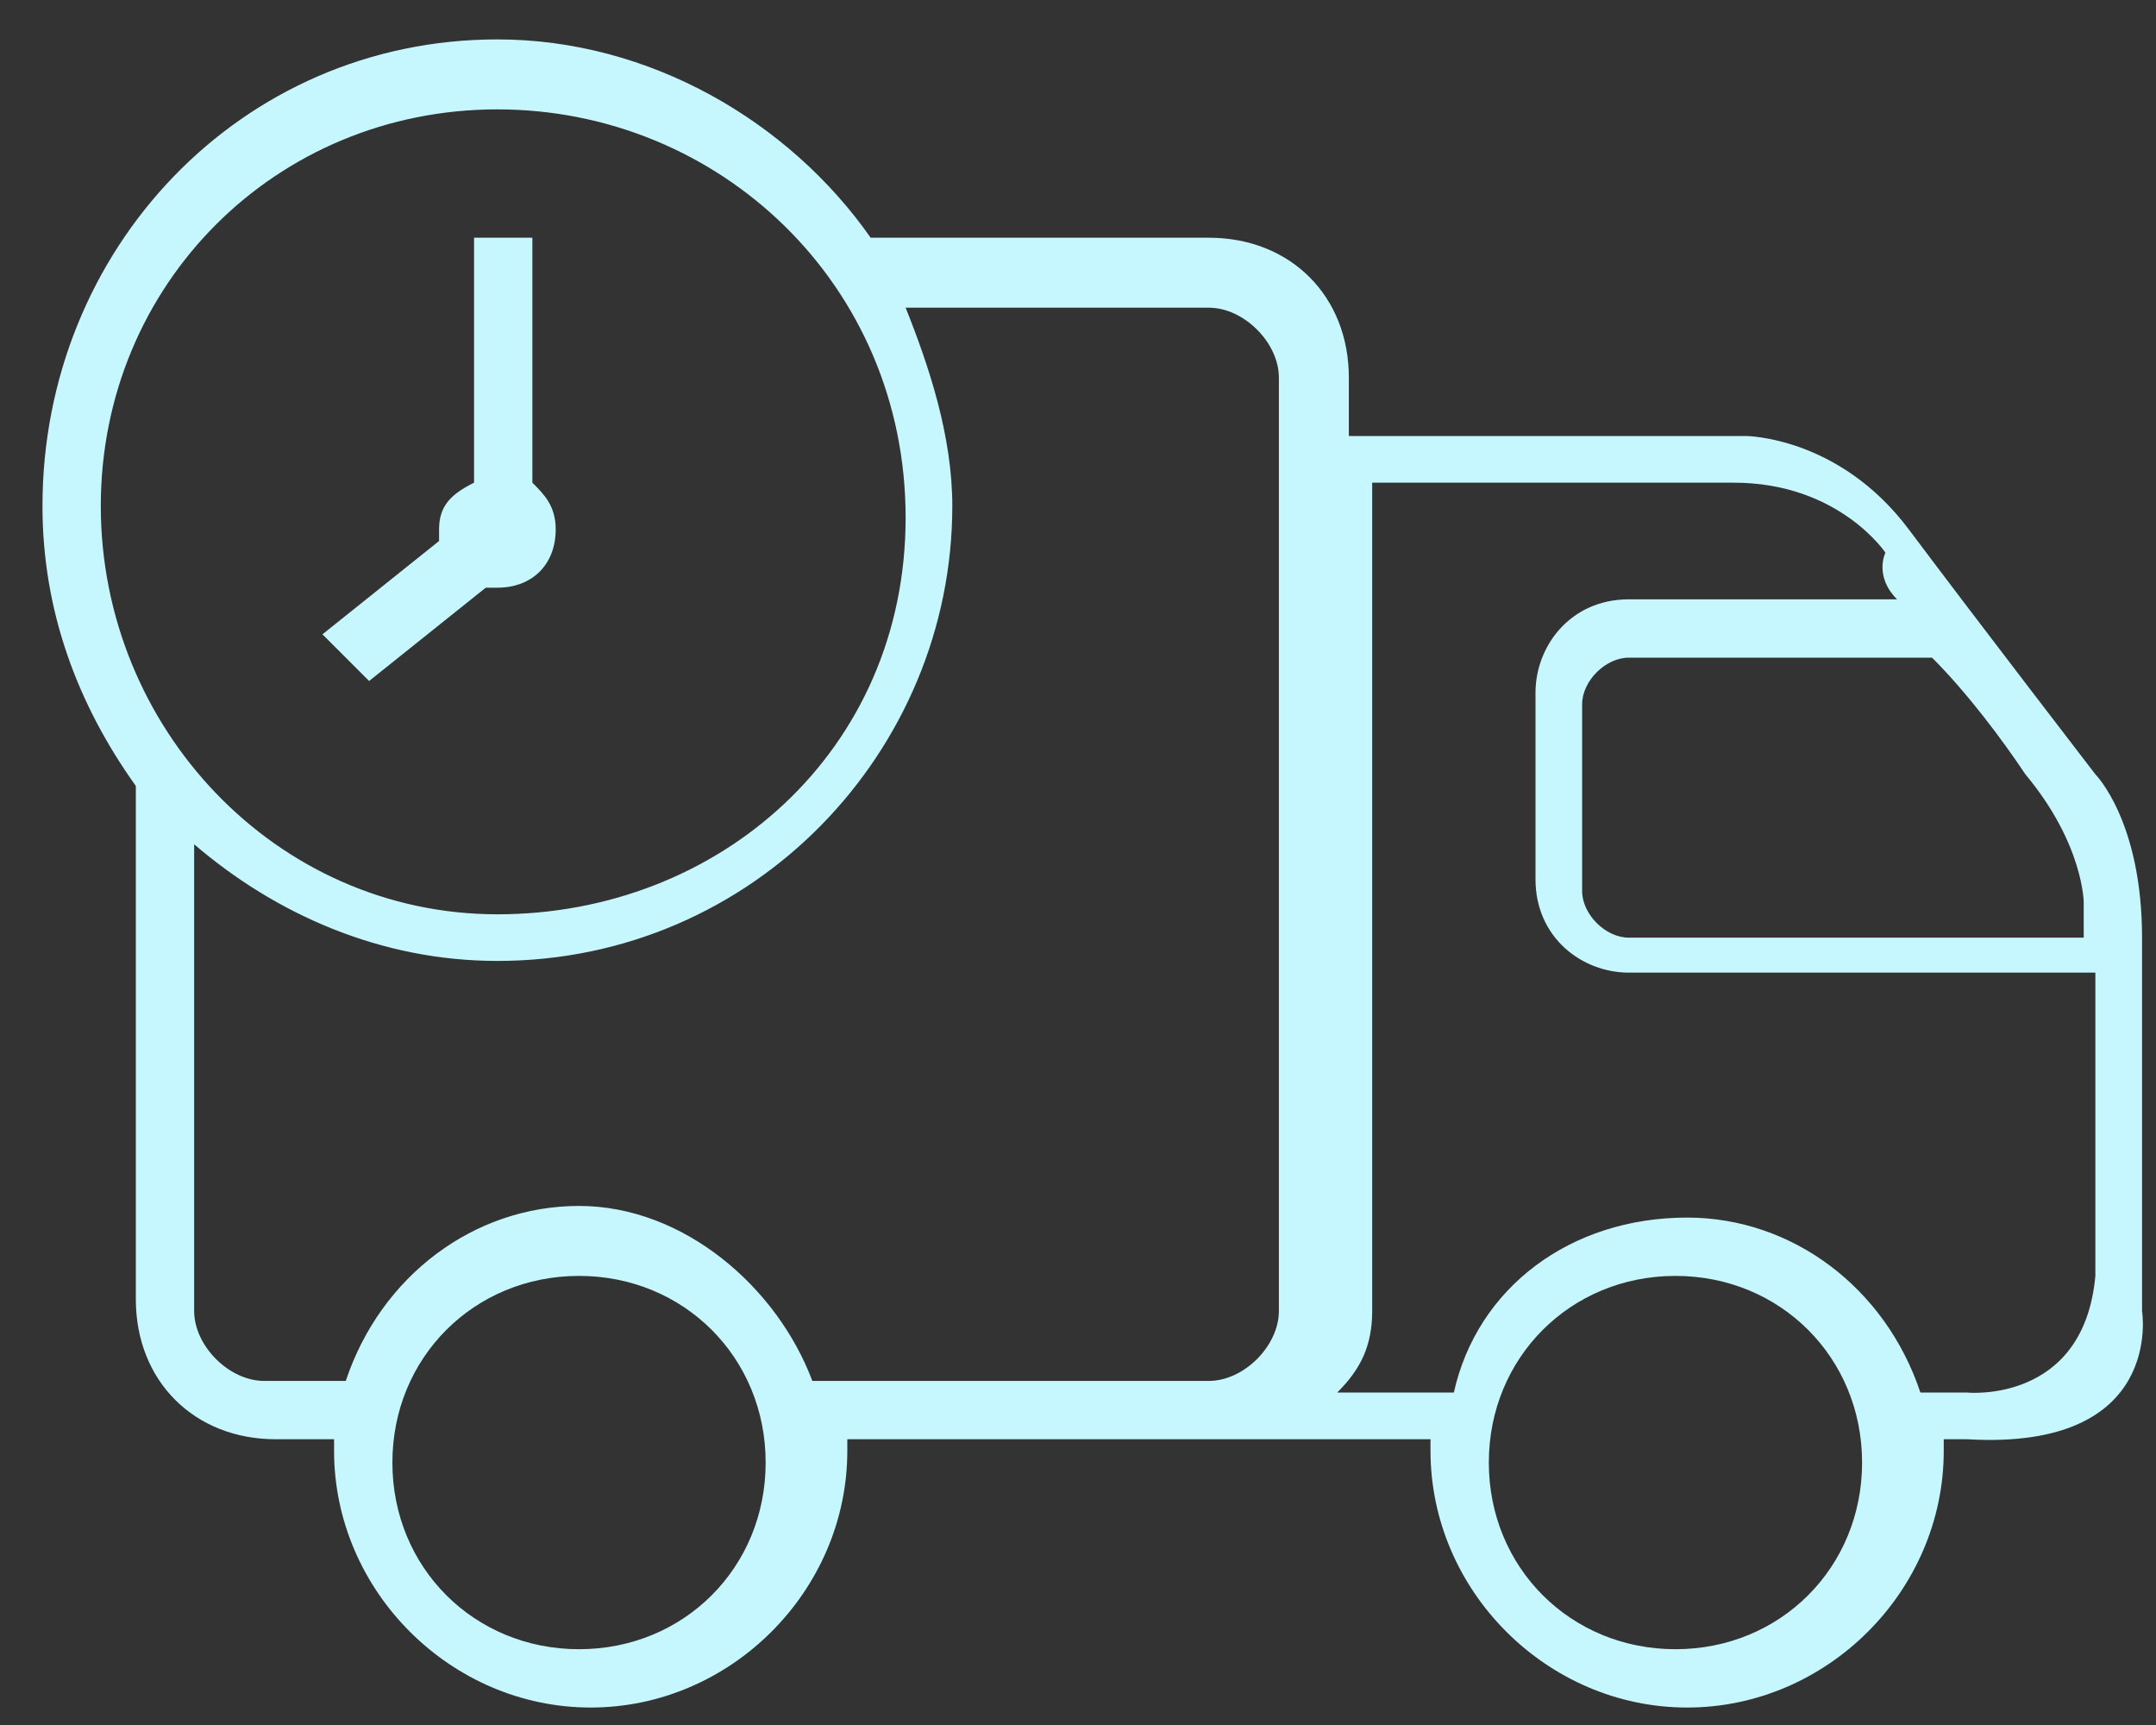 <svg width="40" height="32" viewBox="0 0 40 32" fill="none" xmlns="http://www.w3.org/2000/svg">
<rect x="0" y="0" width="40" height="32" fill="#333333" stroke="none"/>
<path d="M6.848 12.633L9.012 10.902H9.228C9.877 10.902 10.31 10.469 10.31 9.82C10.31 9.387 10.094 9.17 9.877 8.954V4.41H8.795V8.954C8.362 9.17 8.146 9.387 8.146 9.82V10.036L5.982 11.767L6.848 12.633Z" fill="#C6F7FF"/>
<path d="M39.741 24.319V17.394C39.741 15.23 38.875 14.364 38.875 14.364C38.875 14.364 36.711 11.551 35.413 9.82C34.114 8.088 32.383 8.088 32.383 8.088H25.025V7.006C25.025 5.492 23.943 4.41 22.428 4.41H16.153C14.638 2.246 12.041 0.731 9.228 0.731C4.467 0.731 0.788 4.626 0.788 9.387C0.788 11.334 1.438 13.066 2.52 14.58V24.102C2.52 25.617 3.602 26.699 5.116 26.699H6.198V26.915C6.198 29.512 8.362 31.676 10.959 31.676C13.556 31.676 15.72 29.512 15.72 26.915C15.72 26.699 15.72 26.699 15.72 26.699H22.212H22.428C23.078 26.699 24.593 26.699 26.54 26.699V26.915C26.54 29.512 28.704 31.676 31.301 31.676C33.898 31.676 36.062 29.512 36.062 26.915C36.062 26.699 36.062 26.699 36.062 26.699C36.278 26.699 36.495 26.699 36.495 26.699C40.173 26.915 39.741 24.319 39.741 24.319ZM38.659 16.744C38.659 16.744 38.659 16.961 38.659 17.394H30.219C29.786 17.394 29.353 16.961 29.353 16.528V13.066C29.353 12.633 29.786 12.2 30.219 12.2H35.845C36.495 12.849 37.144 13.715 37.577 14.364C38.659 15.662 38.659 16.744 38.659 16.744ZM9.228 2.029C13.34 2.029 16.802 5.275 16.802 9.603C16.802 13.931 13.34 16.961 9.228 16.961C5.116 16.961 1.87 13.498 1.87 9.387C1.87 5.275 5.116 2.029 9.228 2.029ZM10.743 30.594C8.795 30.594 7.28 29.079 7.28 27.132C7.28 25.184 8.795 23.669 10.743 23.669C12.691 23.669 14.205 25.184 14.205 27.132C14.205 29.079 12.691 30.594 10.743 30.594ZM15.071 25.617C14.422 23.886 12.691 22.371 10.743 22.371C8.795 22.371 7.064 23.669 6.415 25.617H4.9C4.251 25.617 3.602 24.968 3.602 24.319V15.662C5.116 16.961 7.064 17.826 9.228 17.826C13.989 17.826 17.668 13.931 17.668 9.387C17.668 8.088 17.235 6.79 16.802 5.708H22.428C23.078 5.708 23.727 6.357 23.727 7.006V24.319C23.727 24.968 23.078 25.617 22.428 25.617H15.071ZM31.085 30.594C29.137 30.594 27.622 29.079 27.622 27.132C27.622 25.184 29.137 23.669 31.085 23.669C33.032 23.669 34.547 25.184 34.547 27.132C34.547 29.079 33.032 30.594 31.085 30.594ZM36.495 25.833H35.629C34.98 23.886 33.249 22.587 31.301 22.587C29.137 22.587 27.406 23.886 26.973 25.833H24.809C25.242 25.401 25.458 24.968 25.458 24.319V8.954C25.458 8.954 30.219 8.954 32.167 8.954C34.114 8.954 34.98 10.252 34.98 10.252C34.98 10.252 34.763 10.685 35.196 11.118H30.219C29.137 11.118 28.488 11.984 28.488 12.849V16.312C28.488 17.394 29.353 18.043 30.219 18.043H38.875C38.875 19.774 38.875 22.371 38.875 23.669C38.659 26.05 36.495 25.833 36.495 25.833Z" fill="#C6F7FF"/>
</svg>
